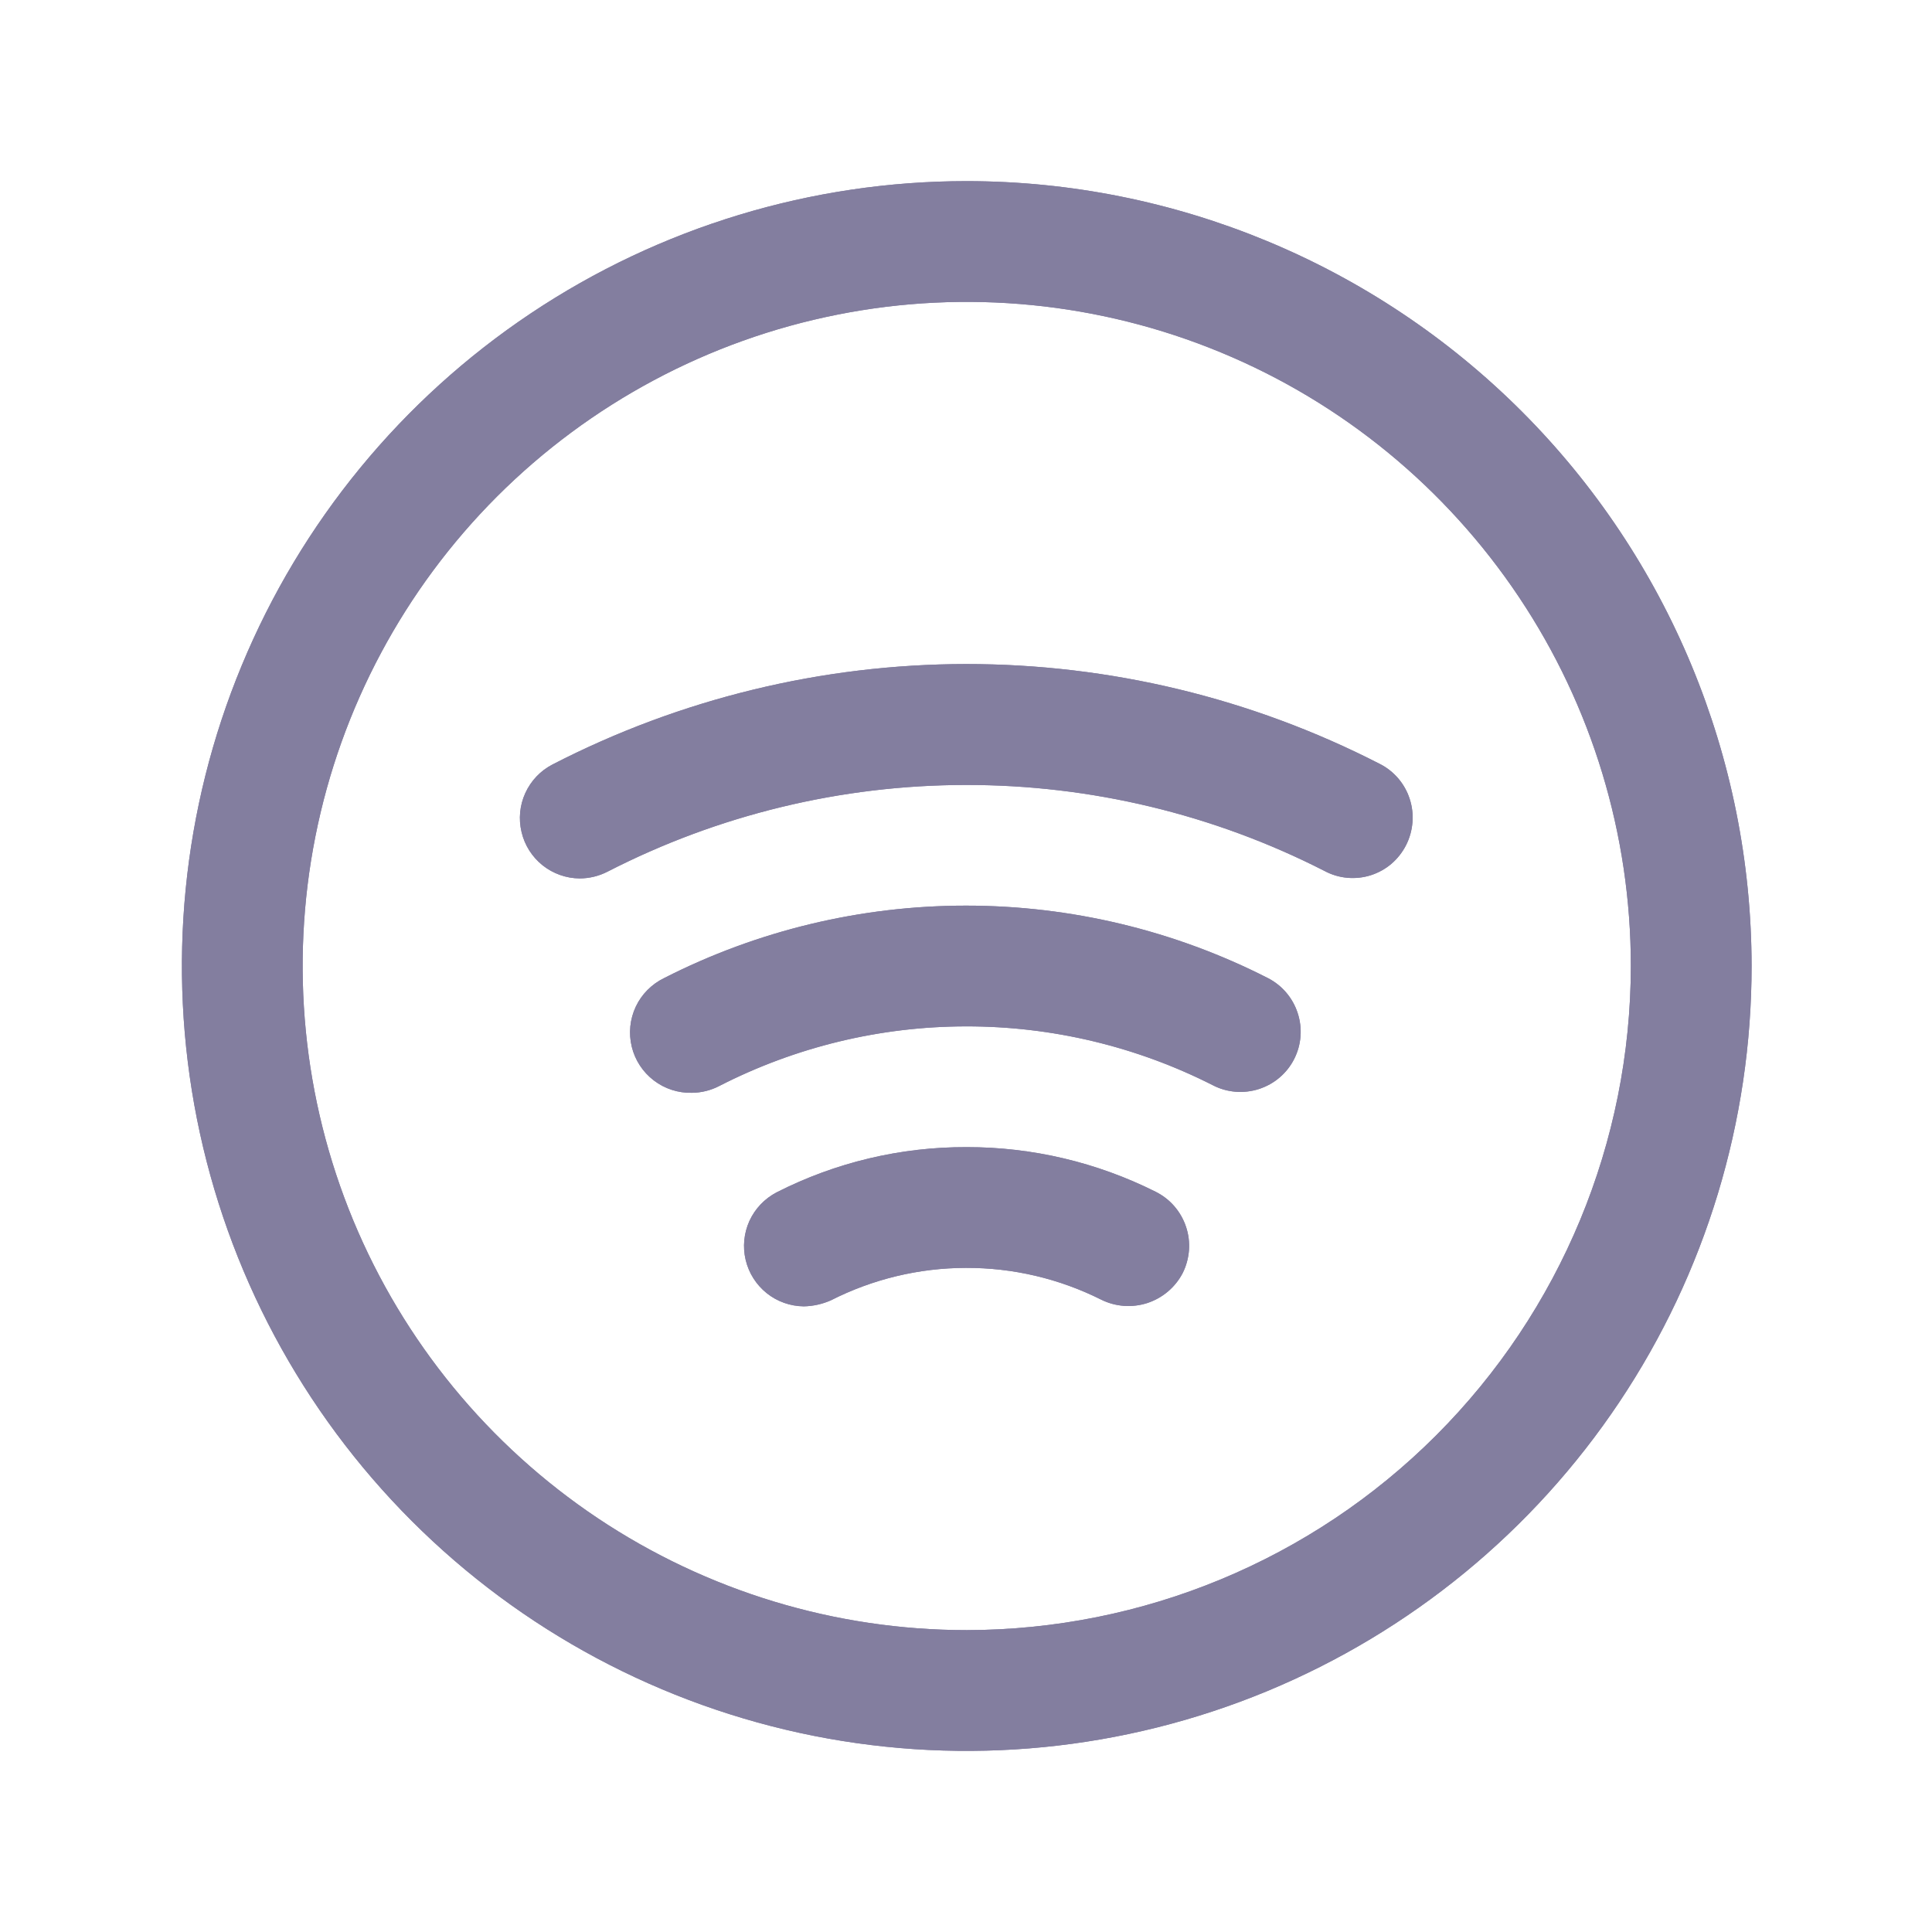 <svg width="24" height="24" viewBox="0 0 24 24" fill="none" xmlns="http://www.w3.org/2000/svg">
<g clip-path="url(#clip0_102_24)">
<path d="M12.009 2.25C10.081 2.25 8.196 2.822 6.593 3.893C4.989 4.965 3.74 6.487 3.002 8.269C2.264 10.05 2.071 12.011 2.447 13.902C2.823 15.793 3.752 17.531 5.115 18.894C6.479 20.258 8.216 21.186 10.107 21.563C11.999 21.939 13.959 21.746 15.741 21.008C17.522 20.27 19.045 19.02 20.116 17.417C21.188 15.813 21.759 13.928 21.759 12C21.757 9.415 20.729 6.936 18.901 5.108C17.073 3.281 14.595 2.252 12.009 2.25V2.25ZM12.009 20.25C10.378 20.25 8.783 19.766 7.426 18.86C6.069 17.953 5.012 16.665 4.387 15.157C3.763 13.65 3.6 11.991 3.918 10.39C4.236 8.79 5.022 7.32 6.176 6.166C7.33 5.013 8.8 4.227 10.4 3.909C12 3.59 13.659 3.754 15.166 4.378C16.674 5.002 17.962 6.06 18.869 7.417C19.776 8.773 20.259 10.368 20.259 12C20.257 14.187 19.387 16.284 17.84 17.831C16.294 19.378 14.197 20.247 12.009 20.25V20.25ZM17.466 10.5C17.421 10.588 17.359 10.667 17.284 10.731C17.209 10.795 17.121 10.843 17.027 10.873C16.932 10.903 16.833 10.913 16.734 10.904C16.636 10.895 16.54 10.866 16.453 10.819C15.074 10.115 13.547 9.749 11.999 9.751C10.45 9.752 8.925 10.121 7.547 10.828C7.44 10.883 7.321 10.912 7.2 10.912C7.033 10.911 6.871 10.853 6.74 10.749C6.609 10.644 6.517 10.499 6.479 10.336C6.44 10.174 6.456 10.003 6.526 9.851C6.596 9.698 6.714 9.574 6.863 9.497C8.451 8.679 10.212 8.251 11.999 8.249C13.786 8.248 15.547 8.672 17.137 9.488C17.226 9.532 17.304 9.594 17.369 9.669C17.433 9.744 17.482 9.831 17.512 9.925C17.543 10.02 17.554 10.119 17.546 10.217C17.538 10.316 17.511 10.412 17.466 10.5V10.5ZM16.078 13.153C16.034 13.241 15.972 13.32 15.897 13.384C15.822 13.449 15.734 13.497 15.64 13.528C15.546 13.558 15.447 13.57 15.348 13.562C15.25 13.554 15.154 13.527 15.066 13.481C14.116 12.999 13.065 12.748 11.999 12.75C10.933 12.751 9.883 13.005 8.934 13.491C8.83 13.545 8.714 13.574 8.597 13.575C8.425 13.58 8.257 13.525 8.121 13.421C7.985 13.317 7.888 13.169 7.848 13.003C7.807 12.836 7.825 12.66 7.898 12.505C7.971 12.35 8.096 12.225 8.25 12.15C9.411 11.558 10.697 11.25 12 11.25C13.304 11.25 14.589 11.558 15.75 12.15C15.926 12.24 16.059 12.396 16.12 12.584C16.182 12.772 16.167 12.976 16.078 13.153ZM14.691 15.816C14.599 15.992 14.441 16.125 14.252 16.187C14.062 16.248 13.856 16.233 13.678 16.144C13.157 15.883 12.582 15.748 11.999 15.75C11.416 15.751 10.842 15.889 10.322 16.153C10.216 16.2 10.101 16.226 9.984 16.228C9.817 16.226 9.655 16.169 9.524 16.064C9.394 15.96 9.302 15.815 9.263 15.652C9.224 15.489 9.241 15.318 9.31 15.166C9.38 15.014 9.498 14.89 9.647 14.812C10.378 14.44 11.188 14.247 12.009 14.25C12.823 14.249 13.626 14.439 14.353 14.803C14.442 14.847 14.522 14.908 14.587 14.983C14.652 15.058 14.702 15.145 14.733 15.239C14.765 15.333 14.777 15.432 14.77 15.531C14.762 15.63 14.736 15.727 14.691 15.816V15.816Z" fill="#837E9F"/>
<path d="M12.009 2.25C10.081 2.25 8.196 2.822 6.593 3.893C4.989 4.965 3.74 6.487 3.002 8.269C2.264 10.05 2.071 12.011 2.447 13.902C2.823 15.793 3.752 17.531 5.115 18.894C6.479 20.258 8.216 21.186 10.107 21.563C11.999 21.939 13.959 21.746 15.741 21.008C17.522 20.27 19.045 19.02 20.116 17.417C21.188 15.813 21.759 13.928 21.759 12C21.757 9.415 20.729 6.936 18.901 5.108C17.073 3.281 14.595 2.252 12.009 2.25ZM12.009 20.25C10.378 20.25 8.783 19.766 7.426 18.86C6.069 17.953 5.012 16.665 4.387 15.157C3.763 13.65 3.6 11.991 3.918 10.39C4.236 8.79 5.022 7.32 6.176 6.166C7.33 5.013 8.8 4.227 10.4 3.909C12 3.59 13.659 3.754 15.166 4.378C16.674 5.002 17.962 6.06 18.869 7.417C19.776 8.773 20.259 10.368 20.259 12C20.257 14.187 19.387 16.284 17.84 17.831C16.294 19.378 14.197 20.247 12.009 20.25ZM17.466 10.5C17.421 10.588 17.359 10.667 17.284 10.731C17.209 10.795 17.121 10.843 17.027 10.873C16.932 10.903 16.833 10.913 16.734 10.904C16.636 10.895 16.54 10.866 16.453 10.819C15.074 10.115 13.547 9.749 11.999 9.751C10.45 9.752 8.925 10.121 7.547 10.828C7.44 10.883 7.321 10.912 7.2 10.912C7.033 10.911 6.871 10.853 6.74 10.749C6.609 10.644 6.517 10.499 6.479 10.336C6.44 10.174 6.456 10.003 6.526 9.851C6.596 9.698 6.714 9.574 6.863 9.497C8.451 8.679 10.212 8.251 11.999 8.249C13.786 8.248 15.547 8.672 17.137 9.488C17.226 9.532 17.304 9.594 17.369 9.669C17.433 9.744 17.482 9.831 17.512 9.925C17.543 10.02 17.554 10.119 17.546 10.217C17.538 10.316 17.511 10.412 17.466 10.5ZM16.078 13.153C16.034 13.241 15.972 13.32 15.897 13.384C15.822 13.449 15.734 13.497 15.64 13.528C15.546 13.558 15.447 13.57 15.348 13.562C15.25 13.554 15.154 13.527 15.066 13.481C14.116 12.999 13.065 12.748 11.999 12.75C10.933 12.751 9.883 13.005 8.934 13.491C8.83 13.545 8.714 13.574 8.597 13.575C8.425 13.58 8.257 13.525 8.121 13.421C7.985 13.317 7.888 13.169 7.848 13.003C7.807 12.836 7.825 12.66 7.898 12.505C7.971 12.35 8.096 12.225 8.25 12.15C9.411 11.558 10.697 11.25 12 11.25C13.304 11.25 14.589 11.558 15.75 12.15C15.926 12.24 16.059 12.396 16.12 12.584C16.182 12.772 16.167 12.976 16.078 13.153ZM14.691 15.816C14.599 15.992 14.441 16.125 14.252 16.187C14.062 16.248 13.856 16.233 13.678 16.144C13.157 15.883 12.582 15.748 11.999 15.75C11.416 15.751 10.842 15.889 10.322 16.153C10.216 16.2 10.101 16.226 9.984 16.228C9.817 16.226 9.655 16.169 9.524 16.064C9.394 15.96 9.302 15.815 9.263 15.652C9.224 15.489 9.241 15.318 9.31 15.166C9.38 15.014 9.498 14.89 9.647 14.812C10.378 14.44 11.188 14.247 12.009 14.25C12.823 14.249 13.626 14.439 14.353 14.803C14.442 14.847 14.522 14.908 14.587 14.983C14.652 15.058 14.702 15.145 14.733 15.239C14.765 15.333 14.777 15.432 14.77 15.531C14.762 15.63 14.736 15.727 14.691 15.816Z" fill="#837E9F"/>
</g>
<defs>
<clipPath id="clip0_102_24">
<rect width="24" height="24" fill="white"/>
</clipPath>
</defs>
</svg>
